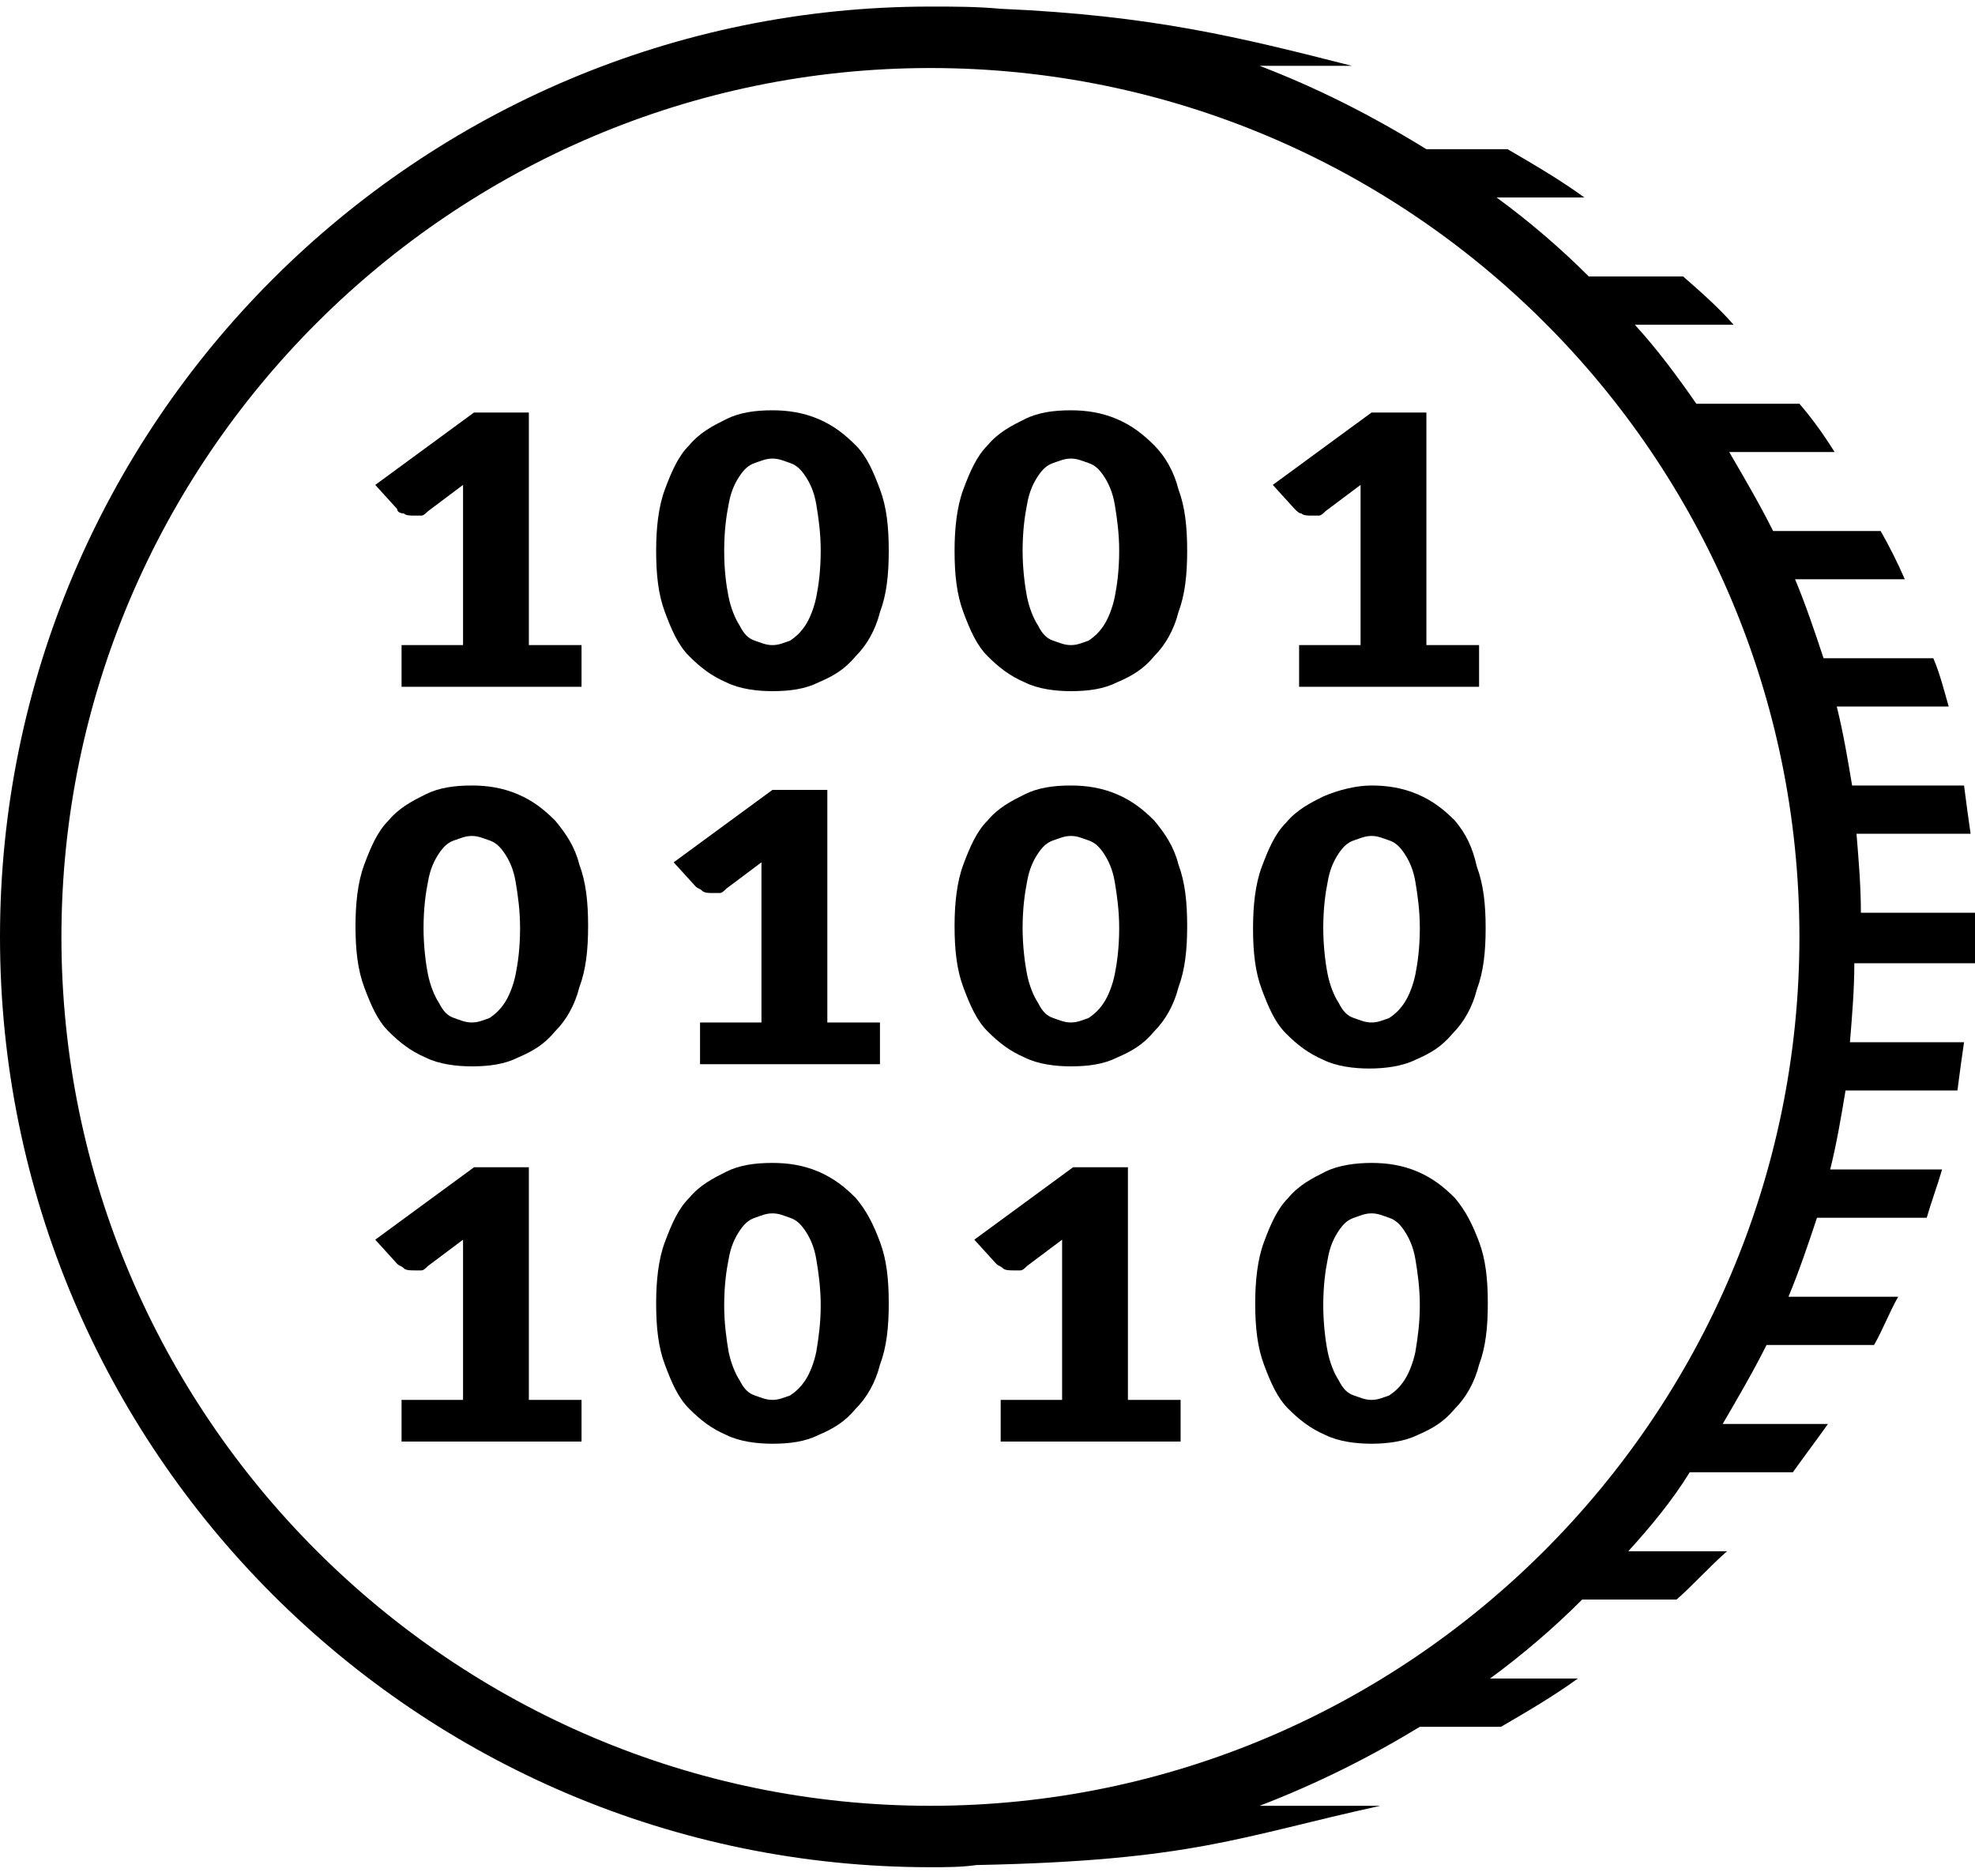 <svg xmlns="http://www.w3.org/2000/svg" xmlns:xlink="http://www.w3.org/1999/xlink" width="40" height="38" version="1.1" viewBox="0 0 40 38"><title>noun_73834</title><desc>Created with Sketch.</desc><g id="102_Storytelling-Toronto---Home-Copy-2" fill="none" fill-rule="evenodd" stroke="none" stroke-width="1" transform="translate(-271, -2079)"><g id="Group-15" fill="#000" fill-rule="nonzero" transform="translate(271, 2077)"><g id="noun_73834" transform="translate(0, 2)"><path id="Shape" d="M40,19.467 C40,19.289 40,19.156 40,18.978 C40,18.8 40,18.667 40,18.489 L37.689,18.489 C37.689,17.956 37.644,17.422 37.6,16.889 L39.911,16.889 C39.867,16.578 39.822,16.267 39.778,15.911 L37.511,15.911 C37.422,15.378 37.333,14.844 37.2,14.311 L39.467,14.311 C39.378,14 39.289,13.644 39.156,13.333 L36.933,13.333 C36.756,12.8 36.578,12.267 36.356,11.733 L38.578,11.733 C38.444,11.422 38.267,11.067 38.089,10.756 L35.911,10.756 C35.644,10.222 35.333,9.689 35.022,9.156 L37.156,9.156 C36.933,8.8 36.711,8.489 36.444,8.178 L34.356,8.178 C33.956,7.6 33.556,7.067 33.111,6.578 L35.111,6.578 C34.8,6.222 34.444,5.911 34.089,5.6 L32.178,5.6 C31.6,5.022 30.978,4.489 30.311,4 L32.089,4 C31.6,3.644 31.067,3.333 30.533,3.022 L28.889,3.022 C27.733,2.311 26.667,1.778 25.511,1.333 L27.378,1.333 C25.111,0.756 23.333,0.311 20.267,0.178 C19.778,0.133 19.333,0.133 18.844,0.133 C8.444,0.133 0,8.578 0,18.978 C0,29.378 8.444,37.822 18.844,37.822 C19.156,37.822 19.467,37.822 19.778,37.778 C19.689,37.778 19.867,37.778 19.778,37.778 C24.178,37.689 25.111,37.2 27.956,36.578 L25.511,36.578 C26.667,36.133 27.733,35.6 28.756,34.978 L30.4,34.978 C30.933,34.667 31.467,34.356 31.956,34 L30.178,34 C30.844,33.511 31.467,32.978 32.044,32.4 L33.956,32.4 C34.311,32.089 34.622,31.733 34.978,31.422 L32.978,31.422 C33.422,30.933 33.867,30.4 34.222,29.822 L36.311,29.822 C36.533,29.511 36.8,29.156 37.022,28.844 L34.889,28.844 C35.2,28.311 35.511,27.778 35.778,27.244 L37.956,27.244 C38.133,26.933 38.267,26.578 38.444,26.267 L36.222,26.267 C36.444,25.733 36.622,25.2 36.8,24.667 L39.022,24.667 C39.111,24.356 39.244,24 39.333,23.689 L37.067,23.689 C37.2,23.156 37.289,22.622 37.378,22.089 L39.644,22.089 C39.689,21.733 39.733,21.422 39.778,21.111 L37.467,21.111 C37.511,20.578 37.556,20.044 37.556,19.511 L40,19.511 L40,19.467 Z M18.844,36.578 C9.156,36.578 1.244,28.667 1.244,18.978 C1.244,9.289 9.156,1.378 18.844,1.378 C28.533,1.378 36.444,9.244 36.444,18.978 C36.444,28.667 28.533,36.578 18.844,36.578 Z"/><path id="Shape" d="M8.178,10.4 C8.222,10.444 8.311,10.444 8.4,10.444 C8.444,10.444 8.489,10.444 8.533,10.444 C8.578,10.444 8.622,10.4 8.667,10.356 L9.378,9.822 C9.378,9.956 9.378,10.133 9.378,10.267 L9.378,13.067 L8.133,13.067 L8.133,13.911 L11.778,13.911 L11.778,13.067 L10.711,13.067 L10.711,8.356 L9.6,8.356 L7.6,9.822 L8.044,10.311 C8.044,10.356 8.089,10.4 8.178,10.4 Z"/><path id="Shape" d="M17.333,9.022 C17.111,8.8 16.889,8.622 16.578,8.489 C16.267,8.356 15.956,8.311 15.644,8.311 C15.289,8.311 14.978,8.356 14.711,8.489 C14.444,8.622 14.178,8.756 13.956,9.022 C13.733,9.244 13.6,9.556 13.467,9.911 C13.333,10.267 13.289,10.711 13.289,11.156 C13.289,11.644 13.333,12.044 13.467,12.4 C13.6,12.756 13.733,13.067 13.956,13.289 C14.178,13.511 14.4,13.689 14.711,13.822 C14.978,13.956 15.333,14 15.644,14 C16,14 16.311,13.956 16.578,13.822 C16.889,13.689 17.111,13.556 17.333,13.289 C17.556,13.067 17.733,12.756 17.822,12.4 C17.956,12.044 18,11.644 18,11.156 C18,10.667 17.956,10.267 17.822,9.911 C17.689,9.556 17.556,9.244 17.333,9.022 Z M16.533,12.089 C16.489,12.311 16.4,12.533 16.311,12.667 C16.222,12.8 16.133,12.889 16,12.978 C15.867,13.022 15.778,13.067 15.644,13.067 C15.511,13.067 15.422,13.022 15.289,12.978 C15.156,12.933 15.067,12.844 14.978,12.667 C14.889,12.533 14.8,12.311 14.756,12.089 C14.711,11.867 14.667,11.556 14.667,11.156 C14.667,10.756 14.711,10.444 14.756,10.222 C14.8,9.956 14.889,9.778 14.978,9.644 C15.067,9.511 15.156,9.422 15.289,9.378 C15.422,9.333 15.511,9.289 15.644,9.289 C15.778,9.289 15.867,9.333 16,9.378 C16.133,9.422 16.222,9.511 16.311,9.644 C16.4,9.778 16.489,9.956 16.533,10.222 C16.578,10.489 16.622,10.8 16.622,11.156 C16.622,11.556 16.578,11.867 16.533,12.089 Z"/><path id="Shape" d="M23.378,9.022 C23.156,8.8 22.933,8.622 22.622,8.489 C22.311,8.356 22,8.311 21.689,8.311 C21.333,8.311 21.022,8.356 20.756,8.489 C20.489,8.622 20.222,8.756 20,9.022 C19.778,9.244 19.644,9.556 19.511,9.911 C19.378,10.267 19.333,10.711 19.333,11.156 C19.333,11.644 19.378,12.044 19.511,12.4 C19.644,12.756 19.778,13.067 20,13.289 C20.222,13.511 20.444,13.689 20.756,13.822 C21.022,13.956 21.378,14 21.689,14 C22.044,14 22.356,13.956 22.622,13.822 C22.933,13.689 23.156,13.556 23.378,13.289 C23.6,13.067 23.778,12.756 23.867,12.4 C24,12.044 24.044,11.644 24.044,11.156 C24.044,10.667 24,10.267 23.867,9.911 C23.778,9.556 23.6,9.244 23.378,9.022 Z M22.578,12.089 C22.533,12.311 22.444,12.533 22.356,12.667 C22.267,12.8 22.178,12.889 22.044,12.978 C21.911,13.022 21.822,13.067 21.689,13.067 C21.556,13.067 21.467,13.022 21.333,12.978 C21.2,12.933 21.111,12.844 21.022,12.667 C20.933,12.533 20.844,12.311 20.8,12.089 C20.756,11.867 20.711,11.511 20.711,11.156 C20.711,10.756 20.756,10.444 20.8,10.222 C20.844,9.956 20.933,9.778 21.022,9.644 C21.111,9.511 21.2,9.422 21.333,9.378 C21.467,9.333 21.556,9.289 21.689,9.289 C21.822,9.289 21.911,9.333 22.044,9.378 C22.178,9.422 22.267,9.511 22.356,9.644 C22.444,9.778 22.533,9.956 22.578,10.222 C22.622,10.489 22.667,10.8 22.667,11.156 C22.667,11.556 22.622,11.867 22.578,12.089 Z"/><path id="Shape" d="M26.356,10.4 C26.4,10.444 26.489,10.444 26.578,10.444 C26.622,10.444 26.667,10.444 26.711,10.444 C26.756,10.444 26.8,10.4 26.844,10.356 L27.556,9.822 C27.556,9.956 27.556,10.133 27.556,10.267 L27.556,13.067 L26.311,13.067 L26.311,13.911 L29.956,13.911 L29.956,13.067 L28.889,13.067 L28.889,8.356 L27.778,8.356 L25.778,9.822 L26.222,10.311 C26.267,10.356 26.311,10.4 26.356,10.4 Z"/><path id="Shape" d="M11.244,16.622 C11.022,16.4 10.8,16.222 10.489,16.089 C10.178,15.956 9.867,15.911 9.556,15.911 C9.2,15.911 8.889,15.956 8.622,16.089 C8.356,16.222 8.089,16.356 7.867,16.622 C7.644,16.844 7.511,17.156 7.378,17.511 C7.244,17.867 7.2,18.311 7.2,18.756 C7.2,19.244 7.244,19.644 7.378,20 C7.511,20.356 7.644,20.667 7.867,20.889 C8.089,21.111 8.311,21.289 8.622,21.422 C8.889,21.556 9.244,21.6 9.556,21.6 C9.911,21.6 10.222,21.556 10.489,21.422 C10.8,21.289 11.022,21.156 11.244,20.889 C11.467,20.667 11.644,20.356 11.733,20 C11.867,19.644 11.911,19.244 11.911,18.756 C11.911,18.267 11.867,17.867 11.733,17.511 C11.644,17.156 11.467,16.889 11.244,16.622 Z M10.444,19.733 C10.4,19.956 10.311,20.178 10.222,20.311 C10.133,20.444 10.044,20.533 9.911,20.622 C9.778,20.667 9.689,20.711 9.556,20.711 C9.422,20.711 9.333,20.667 9.2,20.622 C9.067,20.578 8.978,20.489 8.889,20.311 C8.8,20.178 8.711,19.956 8.667,19.733 C8.622,19.511 8.578,19.156 8.578,18.8 C8.578,18.4 8.622,18.089 8.667,17.867 C8.711,17.6 8.8,17.422 8.889,17.289 C8.978,17.156 9.067,17.067 9.2,17.022 C9.333,16.978 9.422,16.933 9.556,16.933 C9.689,16.933 9.778,16.978 9.911,17.022 C10.044,17.067 10.133,17.156 10.222,17.289 C10.311,17.422 10.4,17.6 10.444,17.867 C10.489,18.133 10.533,18.444 10.533,18.8 C10.533,19.2 10.489,19.511 10.444,19.733 Z"/><path id="Shape" d="M15.644,16 L13.644,17.467 L14.089,17.956 C14.133,18 14.178,18 14.222,18.044 C14.267,18.089 14.356,18.089 14.444,18.089 C14.489,18.089 14.533,18.089 14.578,18.089 C14.622,18.089 14.667,18.044 14.711,18 L15.422,17.467 C15.422,17.6 15.422,17.778 15.422,17.911 L15.422,20.711 L14.178,20.711 L14.178,21.556 L17.822,21.556 L17.822,20.711 L16.756,20.711 L16.756,16 L15.644,16 Z"/><path id="Shape" d="M23.378,16.622 C23.156,16.4 22.933,16.222 22.622,16.089 C22.311,15.956 22,15.911 21.689,15.911 C21.333,15.911 21.022,15.956 20.756,16.089 C20.489,16.222 20.222,16.356 20,16.622 C19.778,16.844 19.644,17.156 19.511,17.511 C19.378,17.867 19.333,18.311 19.333,18.756 C19.333,19.244 19.378,19.644 19.511,20 C19.644,20.356 19.778,20.667 20,20.889 C20.222,21.111 20.444,21.289 20.756,21.422 C21.022,21.556 21.378,21.6 21.689,21.6 C22.044,21.6 22.356,21.556 22.622,21.422 C22.933,21.289 23.156,21.156 23.378,20.889 C23.6,20.667 23.778,20.356 23.867,20 C24,19.644 24.044,19.244 24.044,18.756 C24.044,18.267 24,17.867 23.867,17.511 C23.778,17.156 23.6,16.889 23.378,16.622 Z M22.578,19.733 C22.533,19.956 22.444,20.178 22.356,20.311 C22.267,20.444 22.178,20.533 22.044,20.622 C21.911,20.667 21.822,20.711 21.689,20.711 C21.556,20.711 21.467,20.667 21.333,20.622 C21.2,20.578 21.111,20.489 21.022,20.311 C20.933,20.178 20.844,19.956 20.8,19.733 C20.756,19.511 20.711,19.156 20.711,18.8 C20.711,18.4 20.756,18.089 20.8,17.867 C20.844,17.6 20.933,17.422 21.022,17.289 C21.111,17.156 21.2,17.067 21.333,17.022 C21.467,16.978 21.556,16.933 21.689,16.933 C21.822,16.933 21.911,16.978 22.044,17.022 C22.178,17.067 22.267,17.156 22.356,17.289 C22.444,17.422 22.533,17.6 22.578,17.867 C22.622,18.133 22.667,18.444 22.667,18.8 C22.667,19.2 22.622,19.511 22.578,19.733 Z"/><path id="Shape" d="M29.467,16.622 C29.244,16.4 29.022,16.222 28.711,16.089 C28.4,15.956 28.089,15.911 27.778,15.911 C27.467,15.911 27.111,16 26.8,16.133 C26.533,16.267 26.267,16.4 26.044,16.667 C25.822,16.889 25.689,17.2 25.556,17.556 C25.422,17.911 25.378,18.356 25.378,18.8 C25.378,19.289 25.422,19.689 25.556,20.044 C25.689,20.4 25.822,20.711 26.044,20.933 C26.267,21.156 26.489,21.333 26.8,21.467 C27.067,21.6 27.422,21.644 27.733,21.644 C28.044,21.644 28.4,21.6 28.667,21.467 C28.978,21.333 29.2,21.2 29.422,20.933 C29.644,20.711 29.822,20.4 29.911,20.044 C30.044,19.689 30.089,19.289 30.089,18.8 C30.089,18.311 30.044,17.911 29.911,17.556 C29.822,17.156 29.689,16.889 29.467,16.622 Z M28.667,19.733 C28.622,19.956 28.533,20.178 28.444,20.311 C28.356,20.444 28.267,20.533 28.133,20.622 C28,20.667 27.911,20.711 27.778,20.711 C27.644,20.711 27.556,20.667 27.422,20.622 C27.289,20.578 27.2,20.489 27.111,20.311 C27.022,20.178 26.933,19.956 26.889,19.733 C26.844,19.511 26.8,19.156 26.8,18.8 C26.8,18.4 26.844,18.089 26.889,17.867 C26.933,17.6 27.022,17.422 27.111,17.289 C27.2,17.156 27.289,17.067 27.422,17.022 C27.556,16.978 27.644,16.933 27.778,16.933 C27.911,16.933 28,16.978 28.133,17.022 C28.267,17.067 28.356,17.156 28.444,17.289 C28.533,17.422 28.622,17.6 28.667,17.867 C28.711,18.133 28.756,18.444 28.756,18.8 C28.756,19.2 28.711,19.511 28.667,19.733 Z"/><path id="Shape" d="M10.711,23.644 L9.6,23.644 L7.6,25.111 L8.044,25.6 C8.089,25.644 8.133,25.644 8.178,25.689 C8.222,25.733 8.311,25.733 8.4,25.733 C8.444,25.733 8.489,25.733 8.533,25.733 C8.578,25.733 8.622,25.689 8.667,25.644 L9.378,25.111 C9.378,25.244 9.378,25.422 9.378,25.556 L9.378,28.356 L8.133,28.356 L8.133,29.2 L11.778,29.2 L11.778,28.356 L10.711,28.356 L10.711,23.644 Z"/><path id="Shape" d="M17.333,24.267 C17.111,24.044 16.889,23.867 16.578,23.733 C16.267,23.6 15.956,23.556 15.644,23.556 C15.289,23.556 14.978,23.6 14.711,23.733 C14.444,23.867 14.178,24 13.956,24.267 C13.733,24.489 13.6,24.8 13.467,25.156 C13.333,25.511 13.289,25.956 13.289,26.4 C13.289,26.889 13.333,27.289 13.467,27.644 C13.6,28 13.733,28.311 13.956,28.533 C14.178,28.756 14.4,28.933 14.711,29.067 C14.978,29.2 15.333,29.244 15.644,29.244 C16,29.244 16.311,29.2 16.578,29.067 C16.889,28.933 17.111,28.8 17.333,28.533 C17.556,28.311 17.733,28 17.822,27.644 C17.956,27.289 18,26.889 18,26.4 C18,25.911 17.956,25.511 17.822,25.156 C17.689,24.8 17.556,24.533 17.333,24.267 Z M16.533,27.378 C16.489,27.6 16.4,27.822 16.311,27.956 C16.222,28.089 16.133,28.178 16,28.267 C15.867,28.311 15.778,28.356 15.644,28.356 C15.511,28.356 15.422,28.311 15.289,28.267 C15.156,28.222 15.067,28.133 14.978,27.956 C14.889,27.822 14.8,27.6 14.756,27.378 C14.711,27.111 14.667,26.8 14.667,26.444 C14.667,26.044 14.711,25.733 14.756,25.511 C14.8,25.244 14.889,25.067 14.978,24.933 C15.067,24.8 15.156,24.711 15.289,24.667 C15.422,24.622 15.511,24.578 15.644,24.578 C15.778,24.578 15.867,24.622 16,24.667 C16.133,24.711 16.222,24.8 16.311,24.933 C16.4,25.067 16.489,25.244 16.533,25.511 C16.578,25.778 16.622,26.089 16.622,26.444 C16.622,26.8 16.578,27.111 16.533,27.378 Z"/><path id="Shape" d="M22.844,23.644 L21.733,23.644 L19.733,25.111 L20.178,25.6 C20.222,25.644 20.267,25.644 20.311,25.689 C20.356,25.733 20.444,25.733 20.533,25.733 C20.578,25.733 20.622,25.733 20.667,25.733 C20.711,25.733 20.756,25.689 20.8,25.644 L21.511,25.111 C21.511,25.244 21.511,25.422 21.511,25.556 L21.511,28.356 L20.267,28.356 L20.267,29.2 L23.911,29.2 L23.911,28.356 L22.844,28.356 L22.844,23.644 Z"/><path id="Shape" d="M29.467,24.267 C29.244,24.044 29.022,23.867 28.711,23.733 C28.4,23.6 28.089,23.556 27.778,23.556 C27.467,23.556 27.111,23.6 26.844,23.733 C26.578,23.867 26.311,24 26.089,24.267 C25.867,24.489 25.733,24.8 25.6,25.156 C25.467,25.511 25.422,25.956 25.422,26.4 C25.422,26.889 25.467,27.289 25.6,27.644 C25.733,28 25.867,28.311 26.089,28.533 C26.311,28.756 26.533,28.933 26.844,29.067 C27.111,29.2 27.467,29.244 27.778,29.244 C28.089,29.244 28.444,29.2 28.711,29.067 C29.022,28.933 29.244,28.8 29.467,28.533 C29.689,28.311 29.867,28 29.956,27.644 C30.089,27.289 30.133,26.889 30.133,26.4 C30.133,25.911 30.089,25.511 29.956,25.156 C29.822,24.8 29.689,24.533 29.467,24.267 Z M28.667,27.378 C28.622,27.6 28.533,27.822 28.444,27.956 C28.356,28.089 28.267,28.178 28.133,28.267 C28,28.311 27.911,28.356 27.778,28.356 C27.644,28.356 27.556,28.311 27.422,28.267 C27.289,28.222 27.2,28.133 27.111,27.956 C27.022,27.822 26.933,27.6 26.889,27.378 C26.844,27.156 26.8,26.8 26.8,26.444 C26.8,26.044 26.844,25.733 26.889,25.511 C26.933,25.244 27.022,25.067 27.111,24.933 C27.2,24.8 27.289,24.711 27.422,24.667 C27.556,24.622 27.644,24.578 27.778,24.578 C27.911,24.578 28,24.622 28.133,24.667 C28.267,24.711 28.356,24.8 28.444,24.933 C28.533,25.067 28.622,25.244 28.667,25.511 C28.711,25.778 28.756,26.089 28.756,26.444 C28.756,26.8 28.711,27.111 28.667,27.378 Z"/></g></g></g></svg>